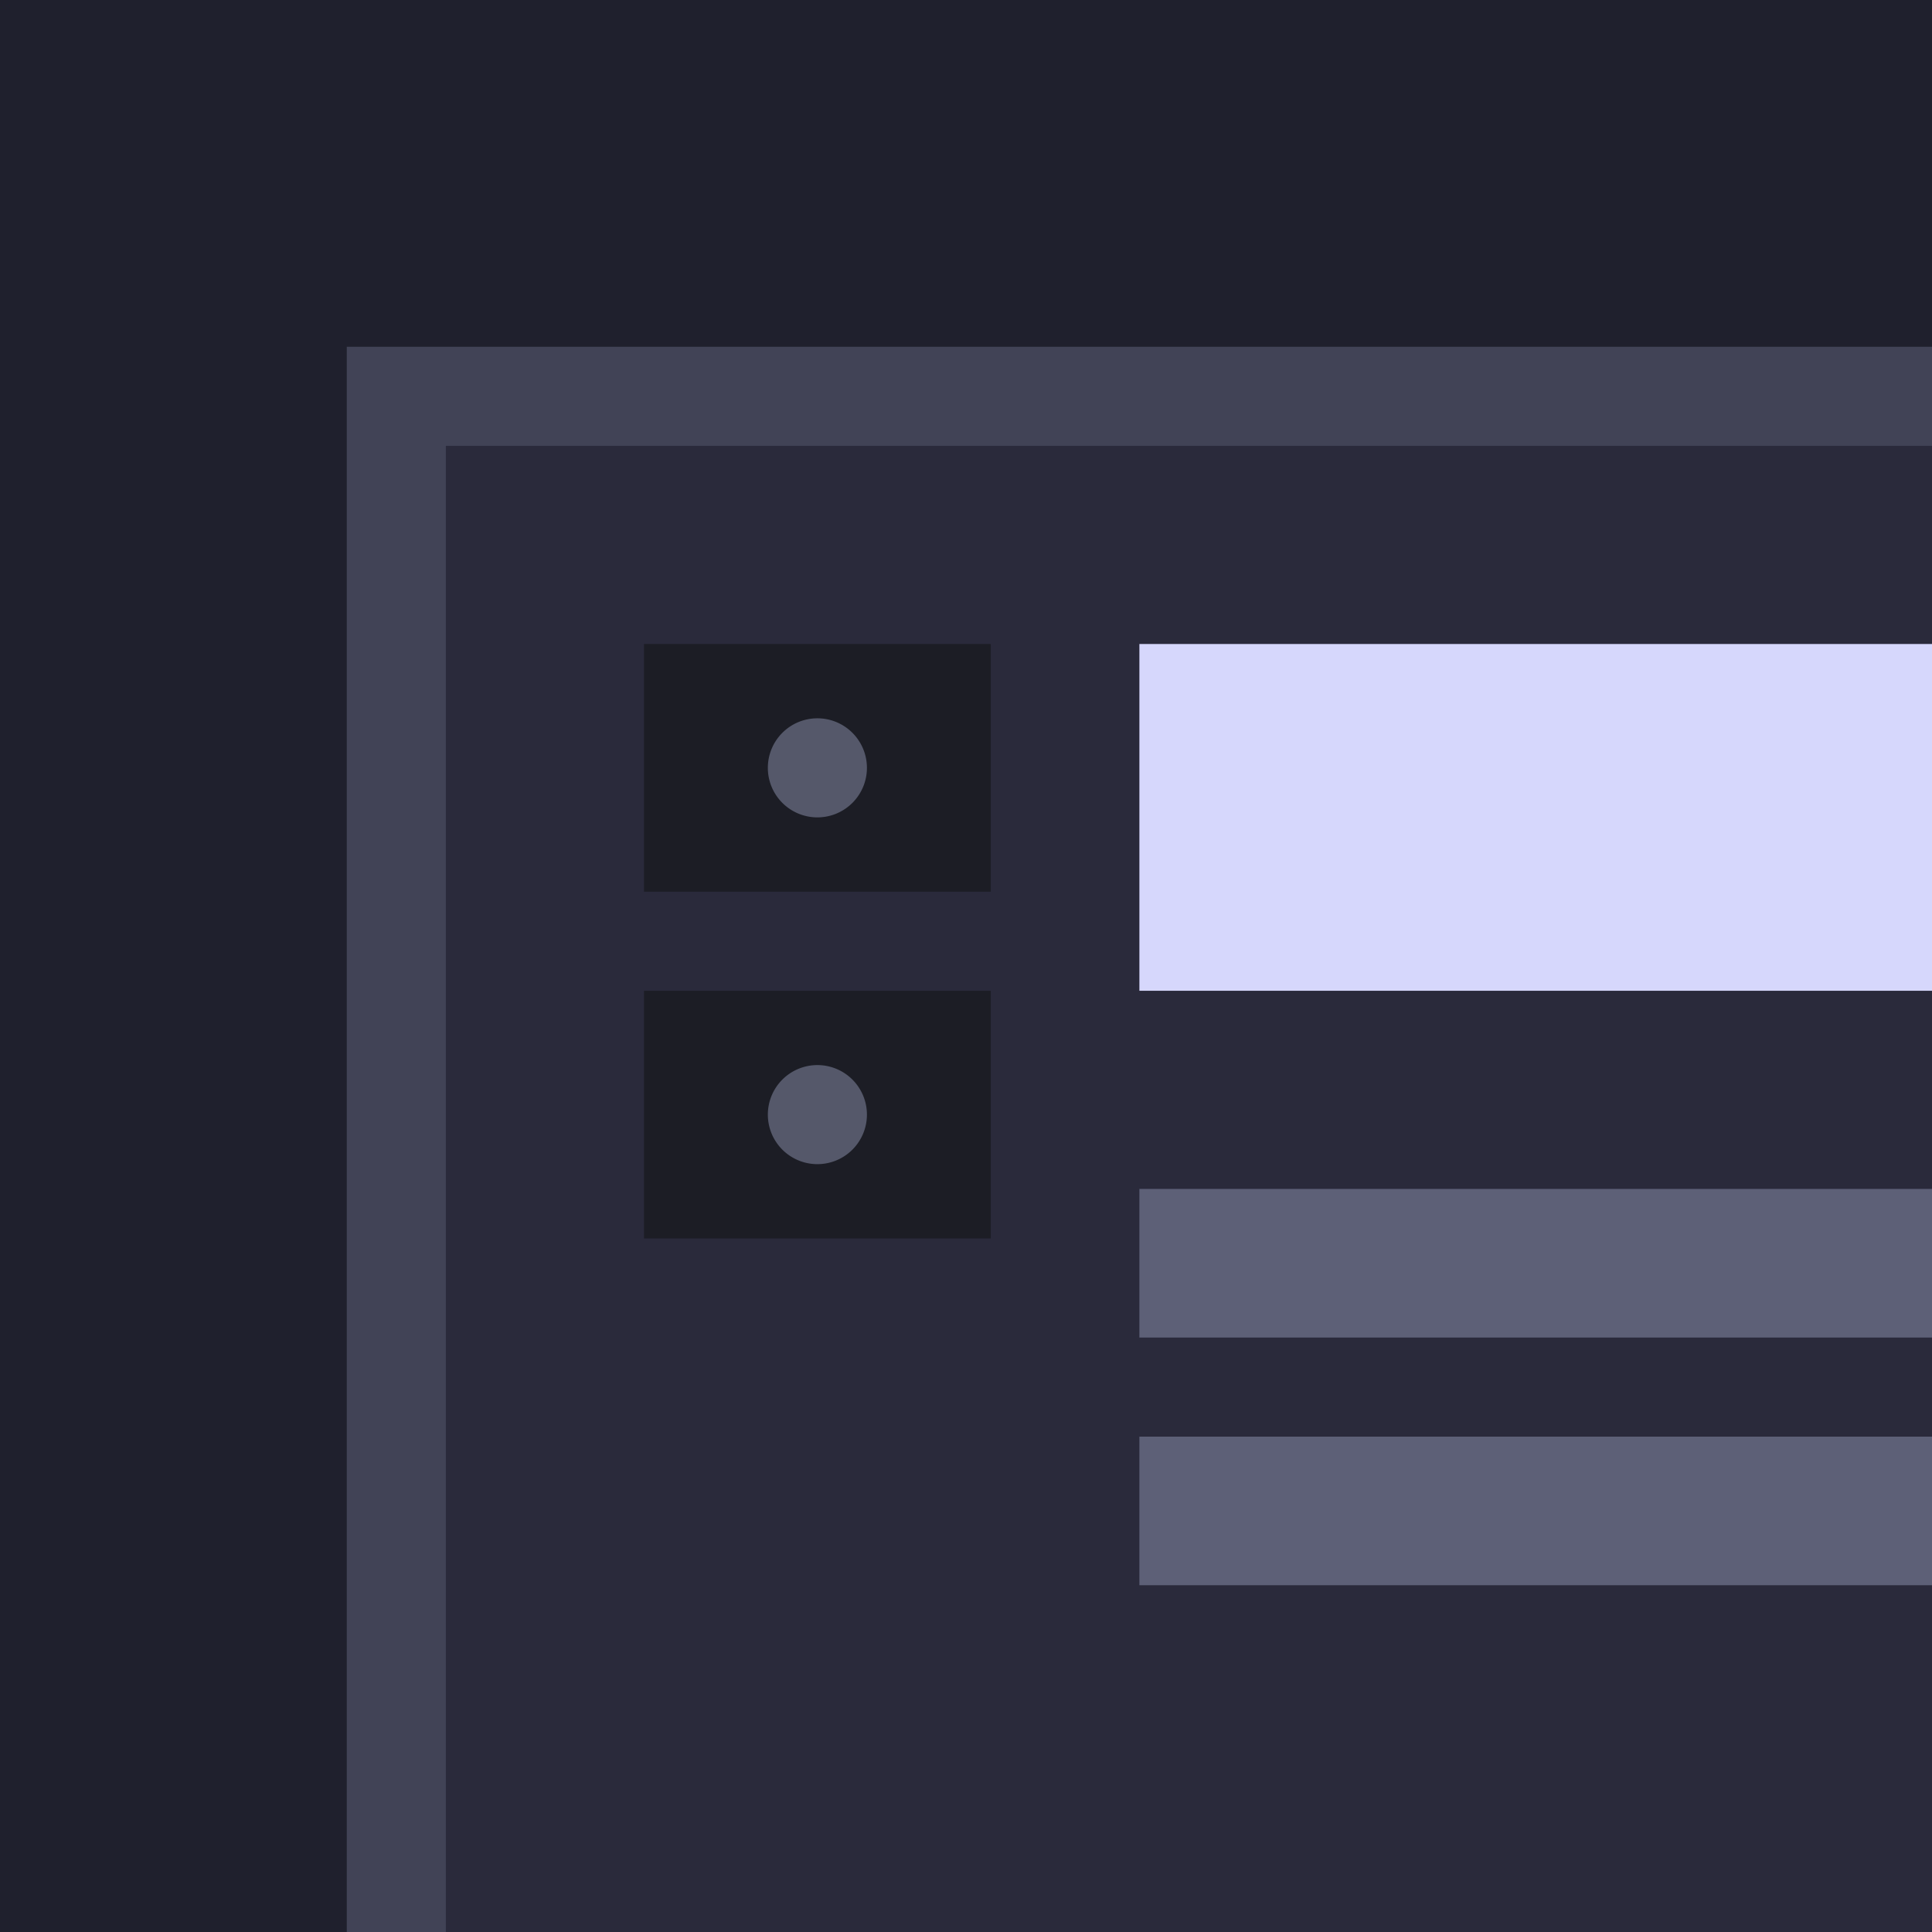 <svg id="Tokyo_night" data-name="Tokyo night" xmlns="http://www.w3.org/2000/svg" width="78" height="78" viewBox="0 0 78 78">
  <defs>
    <style>
      .cls-1 {
        fill: #1f202d;
      }

      .cls-2 {
        fill: #414356;
      }

      .cls-3 {
        fill: #2a2a3b;
      }

      .cls-4 {
        fill: #1c1d25;
      }

      .cls-4, .cls-6 {
        fill-rule: evenodd;
      }

      .cls-5 {
        fill: #d6d7fc;
      }

      .cls-6 {
        fill: #aab2d3;
        opacity: 0.4;
      }
    </style>
  </defs>
  <rect class="cls-1" width="78" height="78"/>
  <rect class="cls-2" x="14" y="14" width="64" height="64"/>
  <rect class="cls-3" x="18" y="18" width="60" height="60"/>
  <path class="cls-4" d="M26,26H40V36H26V26Zm0,14H40V50H26V40Z"/>
  <rect class="cls-5" x="46" y="26" width="32" height="14"/>
  <path class="cls-6" d="M33,29a2,2,0,1,1-2,2A2,2,0,0,1,33,29Zm0,14a2,2,0,1,1-2,2A2,2,0,0,1,33,43Zm13,5H78v6H46V48Zm0,10H78v6H46V58Z"/>
</svg>
